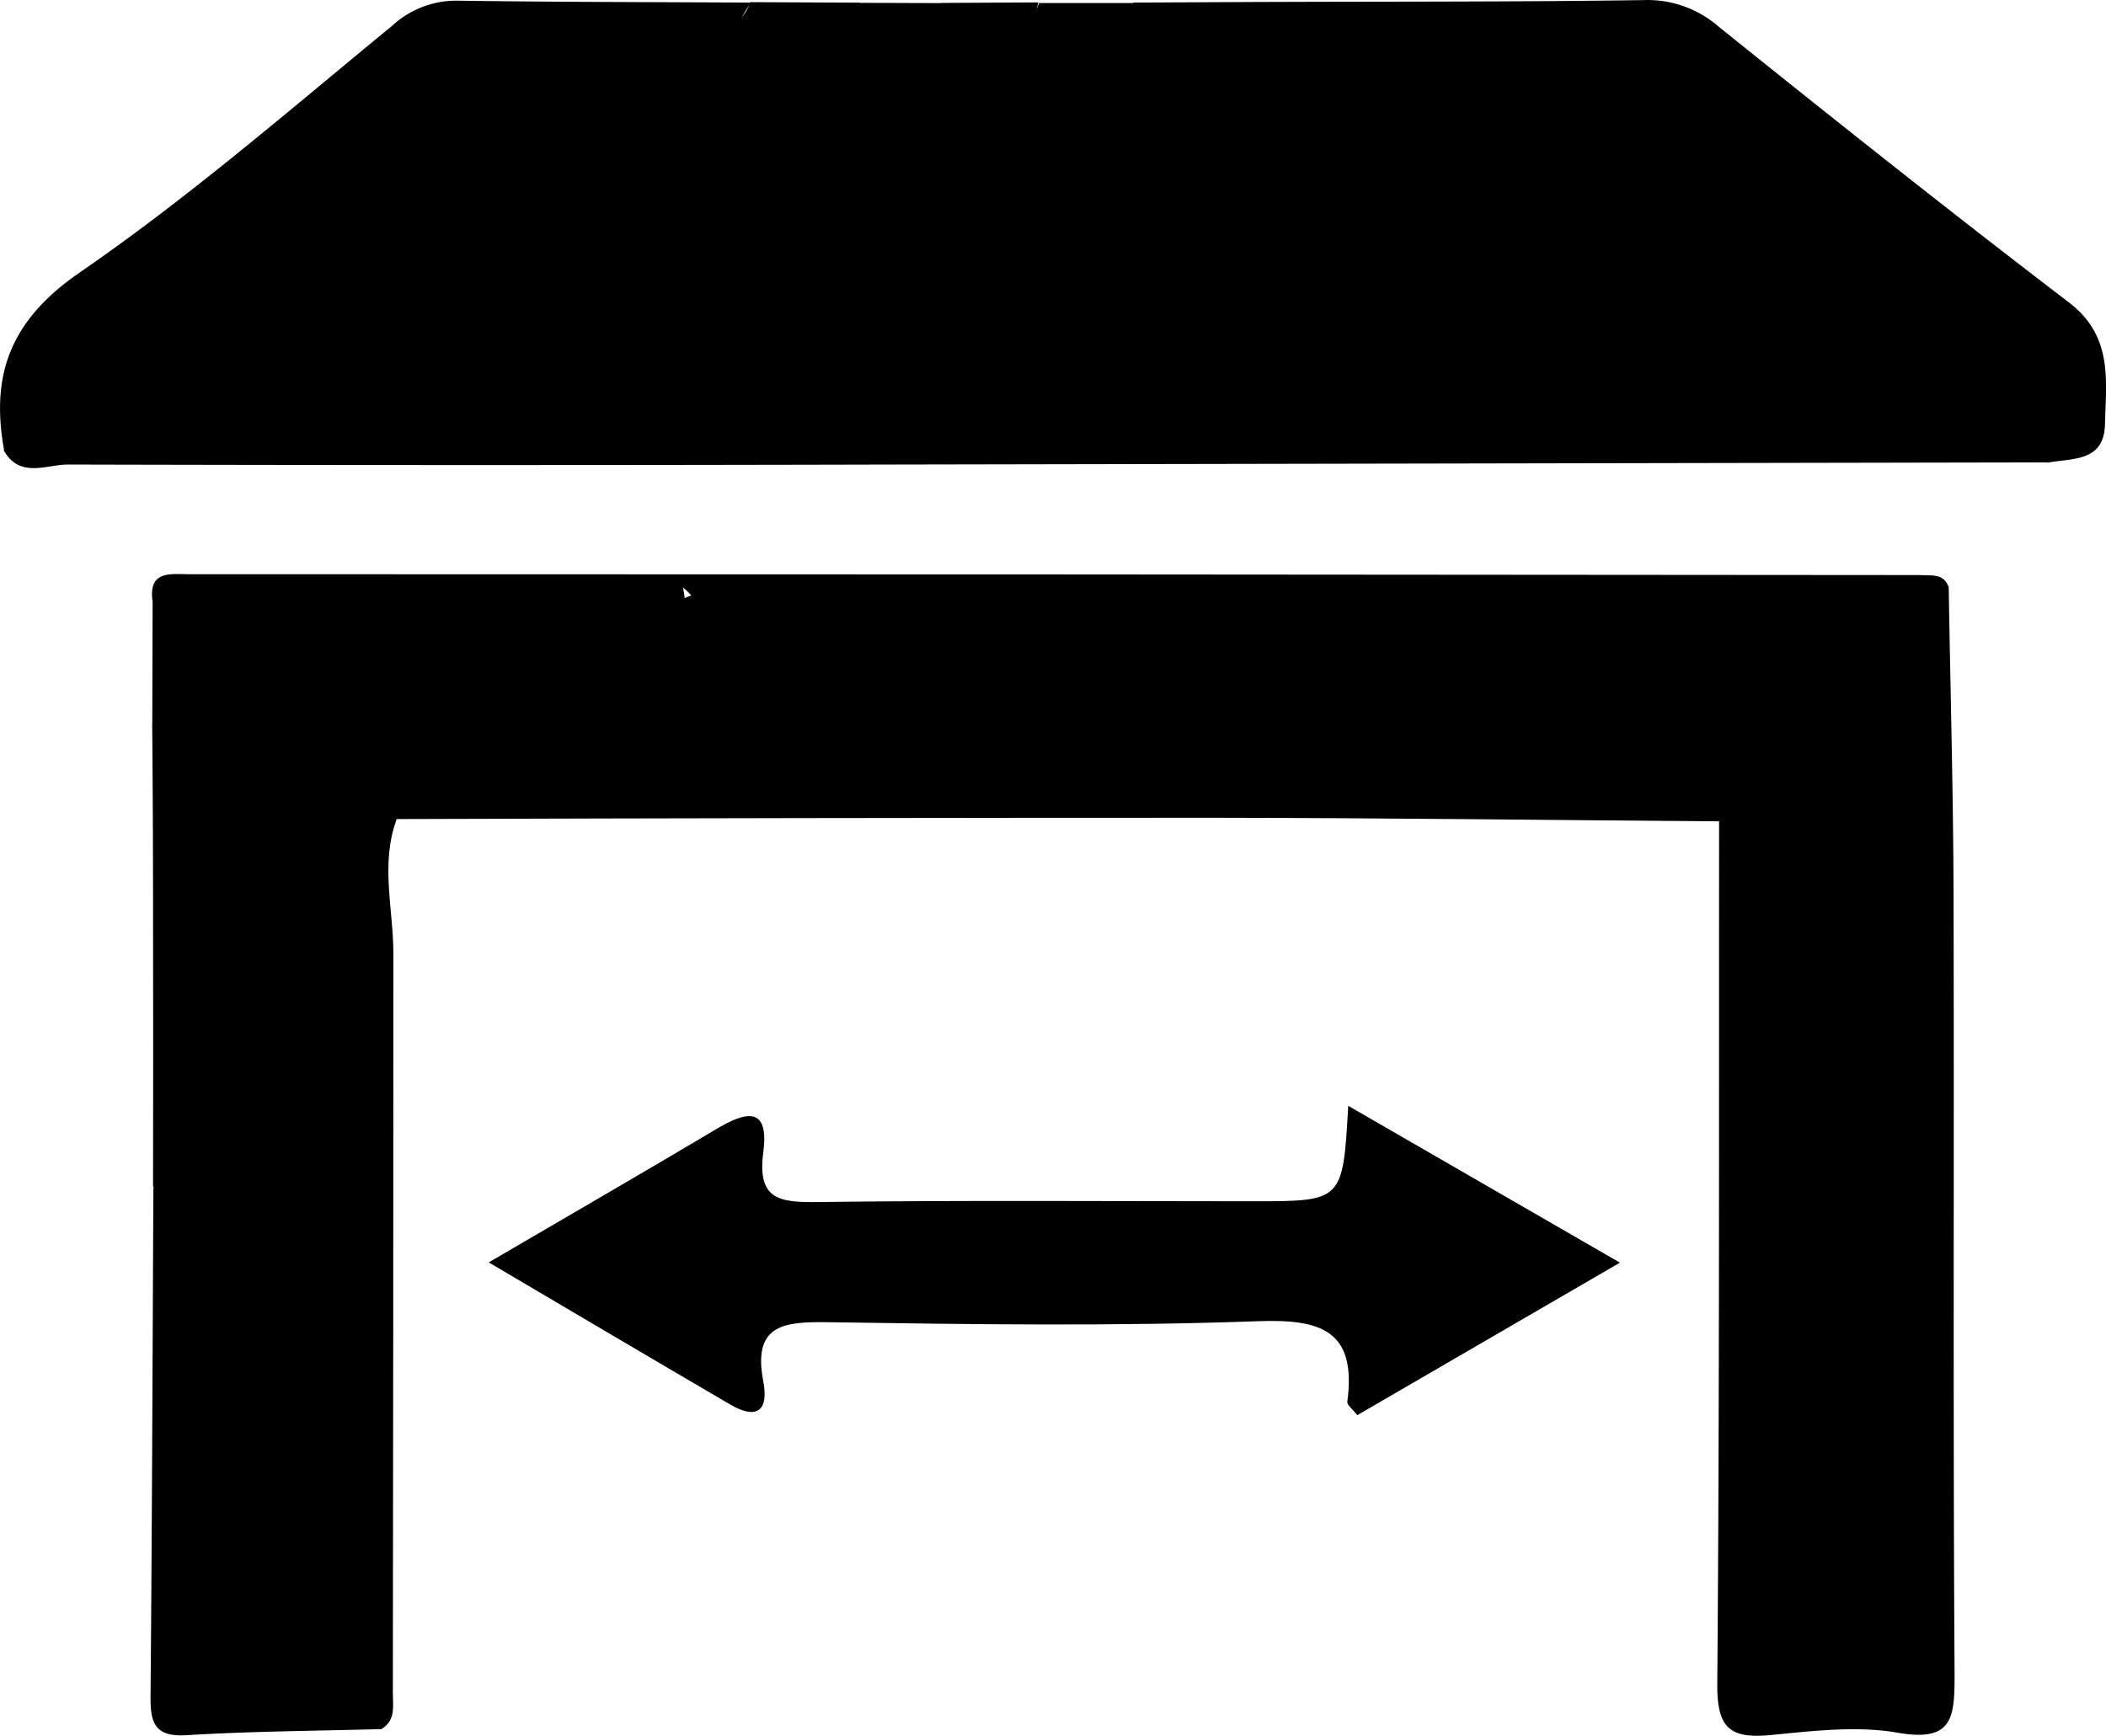 <svg xmlns="http://www.w3.org/2000/svg" viewBox="0 0 244.24 201.32">
  <g id="Capa_2" data-name="Capa 2">
    <g id="Capa_1-2" data-name="Capa 1">
      <path d="M145.74.23c15-.06,29.94,0,44.9-.22a12.54,12.54,0,0,1,8.58,3c13.46,10.82,27,21.59,40.7,32.05,5.15,3.93,4.33,9,4.2,14.17-.11,4.36-3.79,3.9-6.64,4.43-4.4-1.25-8.9-.53-13.34-.54-37.68-.07-75.36-.14-113,.07-5.69,0-9.91-.29-9.67-7.4a5.29,5.29,0,0,0-1.35-3.66c-6.31-6.51-13.62-12-19.28-19.23-1.88-2.42-6-2-9-.81C64.57,25,60,30.8,55.1,37.3c4.82,1.15,6.41-1.75,8.52-3.43s3.85-3.62,6.2-4.86,5-2.14,7.34,0,2.58,5.22,1.09,8c-2.56,4.71-7.77,8.06-6.89,14.54.18,1.36-1.85,1.58-3.17,1.53-5.21-.23-10.49.8-15.57-1.51-3.7-1.68-7.53-1.44-11.56-.4-13.41,3.49-27,2.17-40.58,1.06-1.59-8.72.69-15,8.61-20.52C21.78,23,33.53,12.8,45.47,3A10.94,10.94,0,0,1,53.19.08C64.49.24,75.79.24,87.1.3c-6.42,9.28.33,14.37,6.19,19.88,4.59,4.31,8.83,9,13.42,13.28,2.13,2,4.47,6.27,7.58,3.55,3.42-3-1.06-5.32-2.81-7.52-4.58-5.76-4.09-10.46,1.58-13.7a8.19,8.19,0,0,1,6.82-.58,33,33,0,0,1,5.64,2.73c2.64,1.34,6.12,4.52,8,.29,1.74-3.92-3.17-3.91-5.4-5C118.69,8.54,117.94,7.48,120.5.35h11a12,12,0,0,1,5.87,3.43c1.76,2.07,3.46,5.25,6.8,4C147.93,6.36,144.41,2.61,145.74.23Z"/>
      <path d="M226,68.11c.19,11.8.52,23.6.56,35.4.08,30.23-.07,60.47.12,90.71,0,5-.18,7.87-6.6,6.75-4.75-.83-9.84-.2-14.73.27s-6.23-.94-6.19-6c.27-33.32.18-66.65.21-100-2.5-2.26-5.53-1-8.27-1-37.38-.1-74.76,0-112.13-.14-2.7,0-6.32,1.56-7.91-1.66-1.27-2.58,1.15-4.94,2.62-7.06C76,82,76.86,78.23,77.21,74.24s1.1-5.52,6.58-5.63c7.08-.13,14.4-1.12,21.57-1.17,39.22-.25,78.44-.13,117.66-.12A5,5,0,0,1,226,68.11Z"/>
      <path d="M44.25,200.55c-7.55.21-15.12.25-22.66.71-3.85.23-4.16-1.68-4.13-4.7.17-19.61.23-39.22.33-58.83,1.34-3.89,4.41-6.45,7.13-9.3,5.42-5.68,5.45-8.26-.41-13.77A36.9,36.9,0,0,1,17.75,106q0-11-.1-22.06c3.33-2,5.54.38,7.59,2.24,5.66,5.12,11,10.63,16.25,16.12a12.7,12.7,0,0,1,3.7,9.25q-.06,43,0,86.07A4,4,0,0,1,44.25,200.55Z"/>
      <path d="M187.87,146.45l-30.46,17.69c-.58-.74-1.2-1.18-1.16-1.53,1.1-8.2-2.91-9.64-10.33-9.37-16.57.6-33.19.37-49.78.12-5.18-.08-8.89.2-7.62,6.85.65,3.41-.74,4.51-3.84,2.69-9.22-5.39-18.4-10.82-28-16.48C65.83,141.07,74.45,136.09,83,131c3.44-2.06,6.24-2.83,5.52,2.66s1.87,5.81,6.26,5.76c16.86-.22,33.72-.09,50.58-.09,10.37,0,10.37,0,11-11.07Z"/>
      <path d="M226,68.11H117.86c-8.29,0-16.59.46-24.88.72-1.23,0-3.15-.9-3.58.53-3.31,11-6.23,2.07-10.18-1.22,1.65,9.81-.36,17.53-7.5,23.23,2.6,3.27,5.73,1.93,8.38,1.94,36.83.1,73.67,0,110.51.13,2.95,0,6.41-1.41,8.77,1.82-19.49-.14-39-.39-58.48-.41Q93.47,94.85,46,95c-1.78,1.49-3.62.9-4.94-.4-8.14-8-17.44-14.93-23.39-25-.41-3.47,2.19-3,4.14-3q100.44,0,200.9.1C224,66.79,225.41,66.46,226,68.11Z"/>
      <path d="M.41,52.18c10,.08,20.61,2.27,29.87-.31,11.14-3.11,21.08-4.58,31.73.36,2.15,1,5.16.15,8.94.15-4.41-5-2.39-8.25,1.24-11.24,1.21-1,2.2-2.26,3.33-3.36,2.4-2.32,3.22-5.07,1-7.68-2.48-2.86-5-.41-6.86,1.06a82.71,82.71,0,0,0-9.89,9c-2.46,2.65-4.06,2.23-6.41-.08s-1.68-3.87.34-5.82c4.17-4,7.93-8.51,12.35-12.22,7.44-6.23,17.83-4,21.6,4.86a12.16,12.16,0,0,0,6.87,6.84c5.74,2.56,9.92,7,9.64,13.23-.26,5.8,2.46,5.5,6.42,5.49q58.89-.15,117.76,0c3.07,0,6.35-1,9.18,1.17l-134.1.25Q55.71,54,8,53.88C5.5,53.82,2.27,55.61.41,52.18Z"/>
      <path d="M120.41.28C118.5,9.06,126.22,9.35,131,12.33c2.51,1.58,8.7.25,5.35,6.68-2.7,5.16-6,4.64-10.08,1.67a42.56,42.56,0,0,0-7.58-3.93c-4.21-1.86-6.33,1.37-8.44,3.95-2.31,2.82,0,4.79,1.83,6.7,1.27,1.32,2.64,2.56,3.87,3.92,1.91,2.12,4.34,3.9,1,7.15-2.91,2.84-5,3.07-7.86.14Q96.41,25.67,83.41,13C76.64,6.37,85.83,4.49,87,.25L99.79.31c.7,2.4-1.2,3.81-2.15,5.58-1.22,2.27-.42,4,1.39,5.47,2,1.61,3.78.69,5.61-.66,3.55-2.62,3.82-6.57,4.55-10.36Z"/>
      <path d="M17.7,69.64Q28.35,80,39,90.42c2,2,3.79,4.4,7,4.61-1.91,5.15-.38,10.37-.38,15.57q0,42.87-.06,85.76c0,1.52.36,3.2-1.34,4.19,0-28.35-.19-56.7,0-85.06,0-5.09-1-9.1-5.13-12.38-7.5-6-12.36-14.9-21.43-19.13Z"/>
      <path d="M17.75,106c3.62,3.25,7.6,6.19,10.77,9.83,3.69,4.24,4.29,8.72-1,12.79-3.5,2.72-6.53,6-9.77,9.07Q17.78,121.89,17.75,106Z"/>
      <path d="M109.22.36c4.72,7.33-1.93,10.32-5.77,13.81-4,3.65-6-1.41-7.8-3.48C90.76,5.07,98.92,4,99.82.33Z"/>
      <path d="M145.74.23c1.77,2.9,5.19,5.45.8,9.15s-6.42,0-8.88-2.38c-2.19-2.13-4.19-4.46-6.27-6.7Z"/>
      <path d="M56.92,76.73c1.63.32,1.63,1.68,1.54,3S57.6,82.19,56,82,54,80.6,54.26,79.22A2.79,2.79,0,0,1,56.92,76.73Z"/>
      <path d="M73.51,52.36c4.34-4.1,6.95-6.88,9.88-9.26,2.51-2,5.27-1.66,7.85.32A5,5,0,0,1,93.14,49c-.79,3.31-3.53,3.37-6.18,3.4Z"/>
    </g>
  </g>
</svg>
